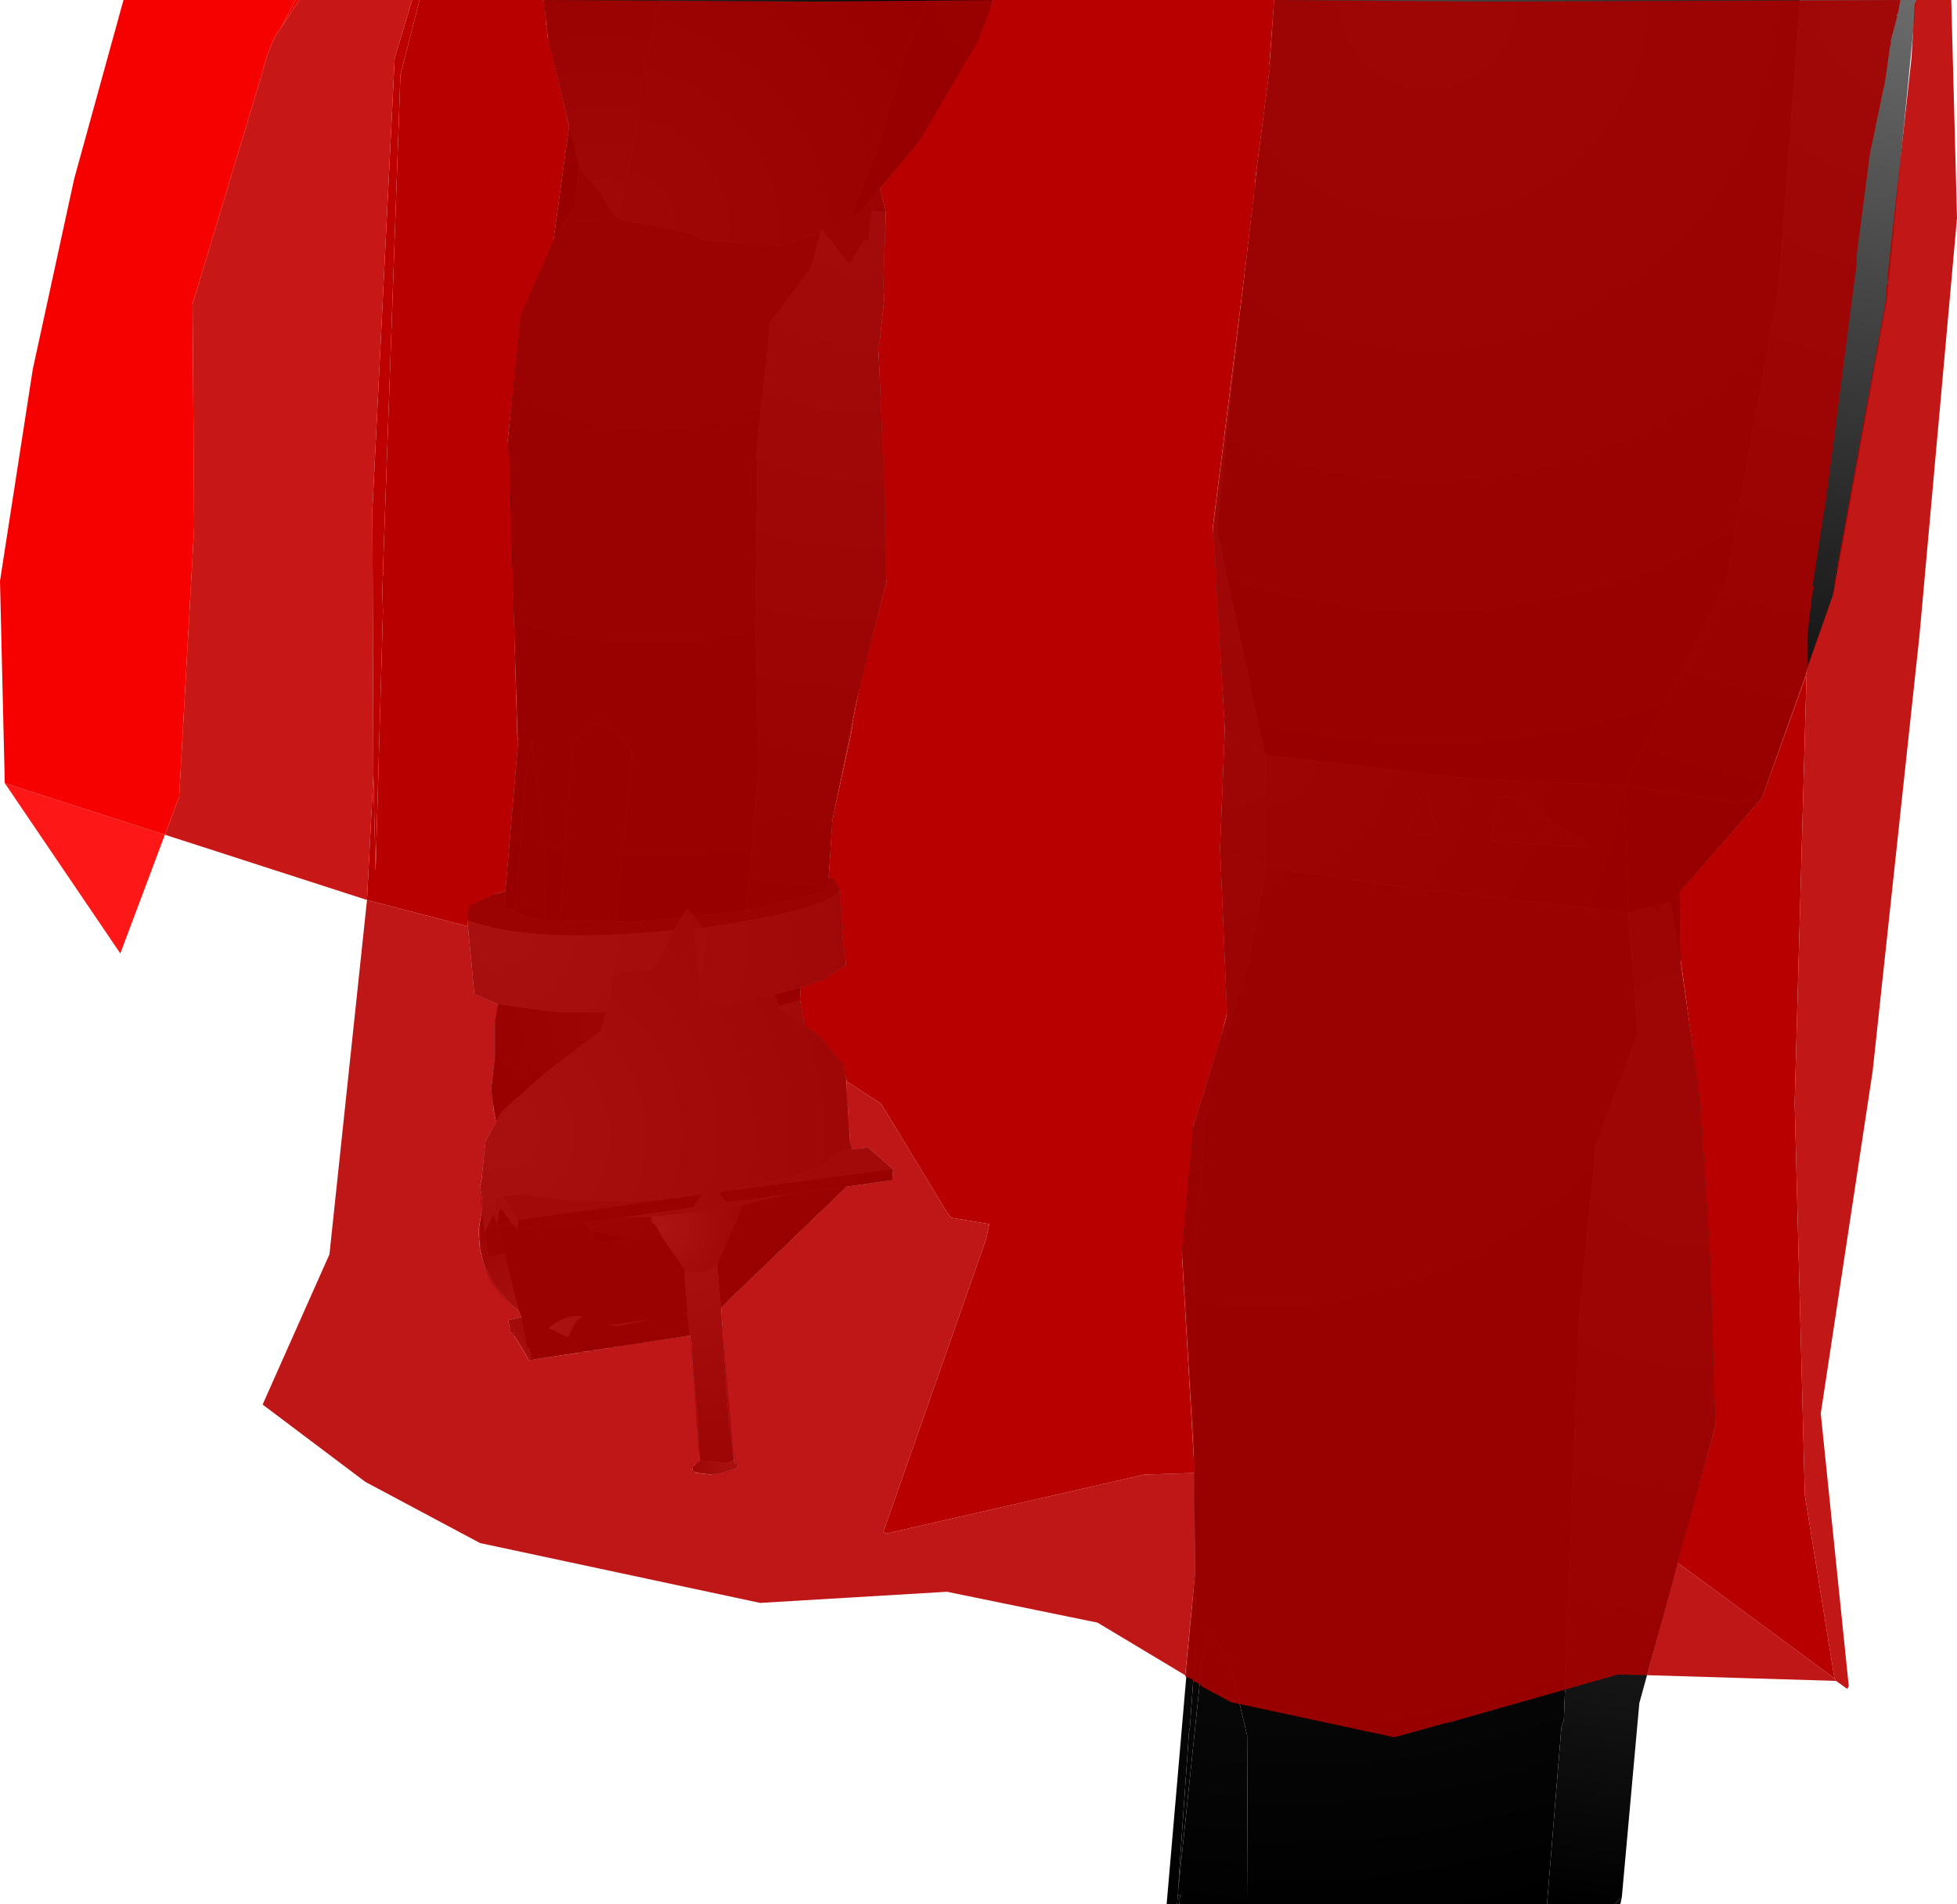 <?xml version="1.0" encoding="UTF-8" standalone="no"?>
<svg xmlns:xlink="http://www.w3.org/1999/xlink" height="299.1px" width="307.4px" xmlns="http://www.w3.org/2000/svg">
  <g transform="matrix(1.0, 0.0, 0.0, 1.0, 384.9, 300.0)">
    <path d="M-281.25 -300.0 L-239.15 -300.0 -243.0 -290.9 -247.25 -275.65 -247.65 -275.4 -251.25 -265.75 -251.75 -265.15 -255.9 -264.0 -256.0 -263.9 -259.0 -262.65 -262.15 -261.4 -274.4 -262.25 -276.75 -263.5 -287.65 -265.5 -288.0 -265.9 -285.75 -275.4 -283.4 -291.0 -281.25 -300.0" fill="url(#gradient0)" fill-rule="evenodd" stroke="none"/>
    <path d="M-239.15 -300.0 L-228.9 -300.0 -230.9 -294.15 -240.15 -278.25 -246.65 -270.4 -248.0 -268.75 -249.75 -266.75 -251.25 -265.75 -247.65 -275.4 -247.25 -275.65 -243.0 -290.9 -239.15 -300.0" fill="url(#gradient1)" fill-rule="evenodd" stroke="none"/>
    <path d="M-246.65 -270.4 L-245.75 -266.65 -248.0 -266.9 -248.0 -268.75 -246.65 -270.4" fill="url(#gradient2)" fill-rule="evenodd" stroke="none"/>
    <path d="M-259.15 -144.9 L-259.25 -142.9 -262.65 -142.0 -263.15 -143.75 -259.15 -144.9 M-251.25 -265.75 L-249.75 -266.75 -248.0 -268.75 -248.0 -266.9 -248.4 -262.5 -248.75 -262.0 -249.0 -262.5 -249.25 -262.15 -251.4 -258.4 -255.9 -264.0 -251.75 -265.15 -251.25 -265.75 M-288.4 -266.15 Q-290.25 -265.15 -294.65 -265.25 L-294.65 -267.65 -293.9 -273.75 -290.5 -269.65 -288.4 -266.15 M-256.0 -263.9 L-256.9 -263.0 -259.0 -262.65 -256.0 -263.9 M-276.15 -156.4 L-274.75 -156.75 -274.75 -156.15 -275.9 -156.15 -276.15 -156.4 M-297.0 -155.4 L-295.0 -182.4 Q-295.25 -183.5 -290.65 -187.25 L-290.25 -187.25 -285.5 -182.0 -288.25 -155.25 -297.0 -155.4 M-304.0 -157.0 L-302.4 -176.9 -301.4 -183.65 -299.0 -164.25 -299.25 -155.5 -302.0 -156.0 -303.4 -156.4 -304.0 -157.0" fill="url(#gradient3)" fill-rule="evenodd" stroke="none"/>
    <path d="M-295.5 -280.15 L-298.75 -293.65 -299.5 -300.0 -281.25 -300.0 -283.4 -291.0 -285.75 -275.4 -288.0 -265.9 -288.4 -266.15 -290.5 -269.65 -293.9 -273.75 -295.25 -279.5 -295.5 -280.15" fill="url(#gradient4)" fill-rule="evenodd" stroke="none"/>
    <path d="M-297.9 -262.5 L-295.5 -280.15 -295.25 -279.5 -293.9 -273.75 -294.65 -267.65 -297.9 -262.5" fill="url(#gradient5)" fill-rule="evenodd" stroke="none"/>
    <path d="M-305.5 -160.0 L-303.5 -183.5 -305.15 -230.4 -303.25 -250.15 -297.9 -262.5 -294.65 -267.65 -294.65 -265.25 Q-290.25 -265.15 -288.4 -266.15 L-288.0 -265.9 -287.65 -265.5 -276.75 -263.5 -274.4 -262.25 -262.15 -261.4 -259.0 -262.65 -256.9 -263.0 -256.0 -263.9 -255.9 -264.0 -257.4 -258.25 -258.0 -257.25 -263.9 -249.4 -266.15 -228.25 -265.9 -227.65 -266.25 -204.0 -265.75 -179.65 -267.65 -157.0 -274.75 -156.15 -274.75 -156.75 -276.15 -156.4 -277.0 -157.25 -277.9 -155.9 -285.5 -155.15 -288.25 -155.25 -285.5 -182.0 -290.25 -187.25 -290.65 -187.25 Q-295.25 -183.5 -295.0 -182.4 L-297.0 -155.4 -299.25 -155.5 -299.0 -164.25 -301.4 -183.65 -302.4 -176.9 -304.0 -157.0 -305.65 -157.4 -305.5 -160.0" fill="url(#gradient6)" fill-rule="evenodd" stroke="none"/>
    <path d="M-102.15 -300.0 L-105.5 -255.0 -113.9 -208.0 -129.75 -176.65 -153.4 -177.65 -186.0 -181.4 -186.25 -181.65 -193.75 -216.75 -191.05 -242.45 -188.75 -262.4 -188.75 -262.5 -188.4 -265.4 -188.4 -265.75 -188.25 -266.4 -188.25 -266.9 -188.15 -267.4 -188.15 -267.9 -188.0 -268.4 -188.0 -269.0 -187.9 -269.5 -187.9 -270.15 -187.75 -270.5 -187.75 -271.25 -187.65 -271.5 -187.65 -272.25 -187.5 -272.5 -187.5 -273.4 -185.4 -289.65 -184.75 -300.0 -102.15 -300.0" fill="url(#gradient7)" fill-rule="evenodd" stroke="none"/>
    <path d="M-129.75 -176.65 L-113.9 -208.0 -105.5 -255.0 -102.15 -300.0 -83.9 -300.0 -88.5 -253.0 -96.9 -206.65 -108.15 -174.65 -112.25 -173.9 -129.75 -176.65" fill="url(#gradient8)" fill-rule="evenodd" stroke="none"/>
    <path d="M-129.75 -176.65 L-112.25 -173.9 -108.15 -174.65 -121.0 -160.0 -122.5 -158.4 -124.0 -157.9 -124.65 -157.9 -125.25 -157.65 -129.15 -156.65 -129.75 -176.65" fill="url(#gradient9)" fill-rule="evenodd" stroke="none"/>
    <path d="M-191.05 -242.45 L-193.75 -216.75 -186.25 -181.65 -192.5 -185.5 -194.4 -216.25 -191.05 -242.45" fill="url(#gradient10)" fill-rule="evenodd" stroke="none"/>
    <path d="M-186.25 -181.65 L-186.0 -181.4 -186.15 -164.15 -193.25 -166.75 -192.5 -185.5 -186.25 -181.65" fill="url(#gradient11)" fill-rule="evenodd" stroke="none"/>
    <path d="M-193.25 -166.75 L-186.15 -164.15 -185.9 -163.9 -189.15 -147.4 -195.15 -128.0 -197.4 -101.65 -197.4 -74.5 -199.25 -104.4 -197.9 -121.65 -192.15 -140.4 -193.25 -166.75" fill="url(#gradient12)" fill-rule="evenodd" stroke="none"/>
    <path d="M-185.9 -163.9 L-166.25 -160.9 -129.15 -156.65 -127.65 -137.65 -134.25 -120.15 -136.9 -92.4 -139.25 -29.9 -139.65 -28.65 -141.9 -0.9 -188.9 -0.9 -189.0 -27.4 -191.9 -39.65 -195.15 -43.75 -196.15 -38.5 -199.9 -2.5 -199.65 -5.9 -199.65 -6.25 -198.15 -27.75 -198.15 -27.9 -198.0 -28.65 -197.0 -42.65 -197.15 -53.0 -197.4 -74.5 -197.4 -101.65 -195.15 -128.0 -189.15 -147.4 -185.9 -163.9" fill="url(#gradient13)" fill-rule="evenodd" stroke="none"/>
    <path d="M-186.0 -181.4 L-153.4 -177.65 -129.75 -176.65 -129.15 -156.65 -166.25 -160.9 -185.9 -163.9 -186.15 -164.15 -186.0 -181.4 M-163.9 -169.25 L-159.0 -168.75 -160.75 -175.5 -161.25 -175.65 -163.9 -169.25 M-147.4 -174.75 L-149.4 -174.75 -150.75 -167.9 -135.15 -166.9 -135.4 -167.5 -147.4 -174.75" fill="url(#gradient14)" fill-rule="evenodd" stroke="none"/>
    <path d="M-245.75 -266.65 L-246.0 -252.9 -246.9 -244.5 -245.9 -226.9 -245.65 -208.65 -250.5 -189.4 -254.15 -171.25 -254.75 -162.25 -254.9 -160.4 -255.4 -160.0 -267.65 -157.0 -265.75 -179.65 -266.25 -204.0 -265.9 -227.65 -266.15 -228.25 -263.9 -249.4 -258.0 -257.25 -257.4 -258.25 -255.9 -264.0 -251.4 -258.4 -249.25 -262.15 -249.0 -262.5 -248.75 -262.0 -248.4 -262.5 -248.0 -266.9 -245.75 -266.65" fill="url(#gradient15)" fill-rule="evenodd" stroke="none"/>
    <path d="M-141.9 -0.9 L-139.65 -28.65 -139.25 -29.9 -136.9 -92.4 -134.25 -120.15 -127.65 -137.65 -129.15 -156.65 -125.25 -157.65 -124.25 -156.15 -124.0 -157.9 -122.5 -158.4 -120.9 -148.25 -117.5 -125.9 -116.15 -103.15 -115.4 -76.15 -127.4 -32.5 -130.15 -2.0 -131.25 -0.9 -141.9 -0.9" fill="url(#gradient16)" fill-rule="evenodd" stroke="none"/>
    <path d="M-197.15 -53.0 L-197.0 -42.65 -198.0 -28.65 -198.15 -27.9 -198.15 -27.75 -199.65 -6.25 -199.65 -5.9 -199.9 -2.5 -196.15 -38.5 -195.15 -43.75 -191.9 -39.65 -189.0 -27.4 -188.9 -0.9 -199.65 -0.9 -199.75 -1.65 -199.4 -2.15 -199.9 -2.5 -200.0 -0.9 -201.65 -0.9 -197.15 -53.0 M-124.0 -157.9 L-124.25 -156.15 -125.25 -157.65 -124.65 -157.9 -124.0 -157.9" fill="url(#gradient17)" fill-rule="evenodd" stroke="none"/>
    <path d="M-122.5 -158.4 L-121.0 -160.0 -120.9 -148.25 -122.5 -158.4" fill="url(#gradient18)" fill-rule="evenodd" stroke="none"/>
    <path d="M-163.9 -169.25 L-161.25 -175.65 -160.75 -175.5 -159.0 -168.75 -163.9 -169.25 M-147.4 -174.75 L-135.4 -167.5 -135.15 -166.9 -150.75 -167.9 -149.4 -174.75 -147.4 -174.75" fill="url(#gradient19)" fill-rule="evenodd" stroke="none"/>
    <path d="M-254.75 -162.25 L-254.0 -162.15 -252.9 -160.15 Q-254.9 -157.15 -274.5 -154.25 L-275.9 -156.15 -274.75 -156.15 -267.65 -157.0 -255.4 -160.0 -254.9 -160.4 -254.75 -162.25 M-311.5 -155.5 L-311.4 -157.65 -307.75 -159.4 -305.5 -160.0 -305.65 -157.4 -304.0 -157.0 -303.4 -156.4 -302.0 -156.0 -299.25 -155.5 -297.0 -155.4 -288.25 -155.25 -285.5 -155.15 -277.9 -155.9 -279.0 -153.9 Q-301.5 -151.65 -311.5 -155.5" fill="url(#gradient20)" fill-rule="evenodd" stroke="none"/>
    <path d="M-252.9 -160.15 L-252.0 -148.4 Q-255.5 -145.4 -259.15 -144.9 L-263.15 -143.75 -274.65 -141.9 -275.65 -151.9 -275.65 -154.15 -274.5 -154.25 Q-254.9 -157.15 -252.9 -160.15 M-306.65 -142.25 L-310.4 -143.75 -311.5 -155.5 Q-301.5 -151.65 -279.0 -153.9 L-282.25 -147.75 -288.4 -147.25 -289.75 -141.0 -297.4 -141.0 -306.5 -142.25 -306.65 -142.25" fill="url(#gradient21)" fill-rule="evenodd" stroke="none"/>
    <path d="M-258.65 -139.25 L-255.9 -137.25 -252.15 -132.65 -251.4 -120.65 -251.0 -119.5 Q-252.4 -120.0 -255.4 -117.15 L-261.5 -114.9 -270.15 -113.0 -270.25 -113.0 -272.0 -112.75 -270.9 -111.15 -261.25 -112.4 -267.75 -110.9 -268.25 -110.75 -273.4 -109.75 -282.65 -108.9 -287.25 -108.75 -276.0 -110.4 -274.65 -112.4 -275.75 -112.25 -276.15 -112.15 -276.65 -112.15 -277.5 -112.0 -277.65 -112.0 -284.65 -111.4 -296.15 -111.5 -302.9 -112.5 -305.75 -112.15 -306.0 -112.0 -307.15 -111.9 -307.15 -109.9 -307.4 -109.25 -308.75 -106.4 -309.25 -109.65 -309.5 -113.75 -309.25 -114.75 -308.75 -120.5 -307.0 -124.0 -306.0 -125.5 -299.4 -131.4 -290.5 -138.15 -289.75 -141.0 -288.4 -147.25 -282.25 -147.75 -279.0 -153.9 -277.9 -155.9 -277.0 -157.25 -276.15 -156.4 -275.9 -156.15 -274.5 -154.25 -275.65 -154.15 -275.65 -151.9 -274.65 -141.9 -263.15 -143.75 -262.65 -142.0 -262.65 -141.65 -258.65 -139.25" fill="url(#gradient22)" fill-rule="evenodd" stroke="none"/>
    <path d="M-259.25 -142.9 L-258.5 -140.0 -258.65 -139.25 -262.65 -141.65 -262.65 -142.0 -259.25 -142.9 M-307.15 -134.15 L-307.15 -139.65 -306.65 -142.25 -306.5 -142.25 -297.4 -141.0 -289.75 -141.0 -290.5 -138.15 -299.4 -131.4 -301.0 -131.75 -302.75 -130.15 -303.5 -131.65 Q-306.4 -133.65 -306.9 -133.25 L-307.15 -134.15" fill="url(#gradient23)" fill-rule="evenodd" stroke="none"/>
    <path d="M-307.0 -124.0 L-307.75 -128.75 -307.15 -134.15 -306.9 -133.25 Q-306.4 -133.65 -303.5 -131.65 L-302.75 -130.15 -301.0 -131.75 -299.4 -131.4 -306.0 -125.5 -307.0 -124.0 M-287.25 -108.75 L-282.65 -108.9 -282.5 -108.0 -282.0 -107.75 -280.75 -105.5 -285.5 -105.4 -291.9 -106.65 -293.0 -108.0 -287.25 -108.75 M-268.25 -110.75 L-267.75 -110.9 -268.4 -110.25 -268.25 -110.75" fill="url(#gradient24)" fill-rule="evenodd" stroke="none"/>
    <path d="M-251.0 -119.5 L-250.4 -119.5 -250.0 -119.65 -248.5 -119.75 -244.65 -116.4 -270.15 -113.0 -261.5 -114.9 -255.4 -117.15 Q-252.4 -120.0 -251.0 -119.5 M-306.0 -112.0 L-305.75 -112.15 -302.9 -112.5 -296.15 -111.5 -284.65 -111.4 -277.65 -112.0 -303.5 -108.4 -306.0 -112.0" fill="url(#gradient25)" fill-rule="evenodd" stroke="none"/>
    <path d="M-244.65 -116.4 L-244.75 -114.65 -251.9 -113.65 -261.25 -112.4 -270.9 -111.15 -272.0 -112.75 -270.25 -113.0 -270.15 -113.0 -244.65 -116.4 M-303.5 -108.4 L-277.65 -112.0 -277.5 -112.0 -276.65 -112.15 -276.15 -112.15 -275.75 -112.25 -274.65 -112.4 -276.0 -110.4 -287.25 -108.75 -293.0 -108.0 -303.65 -106.9 -303.65 -107.0 -303.5 -108.4" fill="url(#gradient26)" fill-rule="evenodd" stroke="none"/>
    <path d="M-303.4 -94.15 Q-310.75 -99.0 -309.25 -109.65 L-308.75 -106.4 -308.25 -103.25 -308.0 -102.65 -305.65 -103.15 -303.4 -94.15 M-298.75 -91.4 Q-295.75 -93.75 -293.4 -93.25 L-294.4 -92.5 -295.65 -90.0 -298.75 -91.4" fill="url(#gradient27)" fill-rule="evenodd" stroke="none"/>
    <path d="M-251.9 -113.65 L-271.65 -94.65 -272.25 -101.4 -268.4 -110.25 -267.75 -110.9 -261.25 -112.4 -251.9 -113.65 M-276.5 -90.25 L-292.05 -87.9 -301.4 -86.65 -301.75 -88.15 -302.15 -88.4 -303.0 -93.15 -303.4 -94.15 -305.65 -103.15 -306.75 -107.5 -304.4 -107.75 -304.25 -107.75 -303.65 -107.0 -303.65 -106.9 -293.0 -108.0 -291.9 -106.65 -291.25 -104.75 -285.5 -105.4 -280.75 -105.5 -277.25 -100.5 -277.4 -100.15 -276.9 -93.9 -277.65 -93.65 -277.0 -93.65 -276.5 -90.25 M-298.75 -91.4 L-295.65 -90.0 -294.4 -92.5 -293.4 -93.25 Q-295.75 -93.75 -298.75 -91.4 M-288.0 -91.75 L-282.5 -92.75 -289.15 -91.9 -288.0 -91.75" fill="url(#gradient28)" fill-rule="evenodd" stroke="none"/>
    <path d="M-307.4 -109.25 L-306.9 -108.0 -306.75 -107.5 -305.65 -103.15 -308.0 -102.65 -308.25 -103.25 -308.75 -106.4 -307.4 -109.25" fill="url(#gradient29)" fill-rule="evenodd" stroke="none"/>
    <path d="M-306.65 -108.75 L-305.25 -108.9 -305.15 -108.9 -304.4 -107.75 -306.75 -107.5 -306.9 -108.0 -306.65 -108.75" fill="url(#gradient30)" fill-rule="evenodd" stroke="none"/>
    <path d="M-306.0 -112.0 L-303.5 -108.4 -303.65 -107.0 -304.25 -107.75 -304.4 -107.75 -305.15 -108.9 -305.25 -108.9 -306.0 -110.0 -306.5 -110.0 -306.65 -108.75 -306.9 -108.0 -307.4 -109.25 -307.15 -109.9 -307.15 -111.9 -306.0 -112.0" fill="url(#gradient31)" fill-rule="evenodd" stroke="none"/>
    <path d="M-306.65 -108.75 L-306.5 -110.0 -306.0 -110.0 -305.25 -108.9 -306.65 -108.75" fill="url(#gradient32)" fill-rule="evenodd" stroke="none"/>
    <path d="M-271.65 -94.65 L-269.65 -70.75 -270.9 -70.25 -275.0 -70.65 -276.5 -90.25 -277.0 -93.65 -276.9 -93.9 -277.4 -100.15 -274.25 -100.25 -272.25 -101.4 -271.65 -94.65" fill="url(#gradient33)" fill-rule="evenodd" stroke="none"/>
    <path d="M-282.65 -108.9 L-273.4 -109.75 -268.25 -110.75 -268.4 -110.25 -272.25 -101.4 -274.25 -100.25 -277.4 -100.15 -277.25 -100.5 -280.75 -105.5 -282.0 -107.75 -282.5 -108.0 -282.65 -108.9" fill="url(#gradient34)" fill-rule="evenodd" stroke="none"/>
    <path d="M-285.5 -105.4 L-291.25 -104.75 -291.9 -106.65 -285.5 -105.4" fill="url(#gradient35)" fill-rule="evenodd" stroke="none"/>
    <path d="M-277.0 -93.65 L-277.65 -93.65 -276.9 -93.9 -277.0 -93.65 M-288.0 -91.75 L-289.15 -91.9 -282.5 -92.75 -288.0 -91.75" fill="url(#gradient36)" fill-rule="evenodd" stroke="none"/>
    <path d="M-305.0 -92.65 L-303.0 -93.15 -302.15 -88.4 -305.0 -92.65" fill="url(#gradient37)" fill-rule="evenodd" stroke="none"/>
    <path d="M-301.65 -86.4 Q-304.0 -90.65 -304.75 -90.65 L-305.0 -92.65 -302.15 -88.4 -301.75 -88.15 -301.4 -86.65 -301.65 -86.4" fill="url(#gradient38)" fill-rule="evenodd" stroke="none"/>
    <path d="M-292.05 -87.9 L-301.65 -86.4 -301.4 -86.65 -292.05 -87.9" fill="url(#gradient39)" fill-rule="evenodd" stroke="none"/>
    <path d="M-269.65 -70.75 L-268.75 -70.25 -269.15 -69.4 -270.5 -68.75 -273.0 -68.4 -276.0 -68.9 -276.15 -69.5 -275.0 -70.65 -270.9 -70.25 -269.65 -70.75" fill="url(#gradient40)" fill-rule="evenodd" stroke="none"/>
    <path d="M-199.9 -2.5 L-199.4 -2.15 -199.75 -1.65 -199.65 -0.9 -200.0 -0.9 -199.9 -2.5" fill="url(#gradient41)" fill-rule="evenodd" stroke="none"/>
    <path d="M-130.15 -2.0 L-130.4 -0.9 -131.25 -0.9 -130.15 -2.0" fill="url(#gradient42)" fill-rule="evenodd" stroke="none"/>
    <path d="M-338.5 -300.0 L-337.9 -300.0 -340.75 -295.65 -338.5 -300.0" fill="#f00000" fill-rule="evenodd" stroke="none"/>
    <path d="M-327.25 -158.65 L-359.0 -168.9 -356.75 -174.9 -354.4 -217.25 -354.65 -252.25 -343.75 -288.4 Q-342.5 -293.5 -340.75 -295.65 L-337.9 -300.0 -320.15 -300.0 -322.9 -290.9 -326.4 -220.0 -326.25 -178.25 -327.25 -158.65" fill="#c20000" fill-opacity="0.91" fill-rule="evenodd" stroke="none"/>
    <path d="M-384.15 -177.0 L-384.9 -208.75 -379.75 -242.0 -373.25 -271.9 -365.5 -300.0 -338.5 -300.0 -340.75 -295.65 Q-342.5 -293.5 -343.75 -288.4 L-354.65 -252.25 -354.4 -217.25 -356.75 -174.9 -359.0 -168.9 -384.15 -177.0" fill="#f60000" fill-rule="evenodd" stroke="none"/>
    <path d="M-359.0 -168.9 L-366.0 -150.25 -384.15 -177.0 -359.0 -168.9" fill="#fc0000" fill-opacity="0.91" fill-rule="evenodd" stroke="none"/>
    <path d="M-320.15 -300.0 L-319.0 -300.0 -322.0 -288.25 -324.75 -210.25 -324.65 -209.65 -324.9 -209.5 -324.75 -203.9 -325.9 -163.15 -326.25 -178.25 -326.4 -220.0 -322.9 -290.9 -320.15 -300.0" fill="#bd0000" fill-rule="evenodd" stroke="none"/>
    <path d="M-319.0 -300.0 L-299.5 -300.0 -299.25 -298.5 -299.15 -296.15 -299.0 -295.9 -298.9 -294.25 -298.65 -293.65 -298.65 -293.5 -295.5 -280.15 -298.0 -261.9 -303.15 -250.25 -303.15 -249.25 -305.15 -230.75 -304.9 -229.4 -303.65 -184.65 -303.5 -183.5 -305.5 -160.0 -306.9 -159.65 -311.15 -157.65 -311.5 -155.5 -311.4 -154.5 -327.25 -158.65 -326.25 -178.25 -325.9 -163.15 -324.75 -203.9 -324.9 -209.5 -324.65 -209.65 -324.75 -210.25 -322.0 -288.25 -319.0 -300.0 M-228.9 -300.0 L-184.75 -300.0 -185.5 -290.0 -185.4 -289.65 -187.65 -272.4 -187.65 -272.25 -187.75 -271.4 -187.75 -270.25 -187.9 -270.25 -187.9 -269.5 -188.0 -269.15 -188.0 -268.4 -188.15 -268.0 -188.15 -267.4 -188.25 -266.9 -188.25 -266.4 -188.4 -265.9 -188.4 -265.4 -188.5 -264.75 -188.5 -264.4 -188.65 -263.65 -188.65 -263.4 -188.75 -262.5 -188.75 -262.4 -188.9 -261.5 -188.9 -261.4 -189.0 -260.4 -189.0 -260.25 -194.4 -217.15 -194.4 -216.4 -194.25 -215.9 -192.5 -185.5 -193.25 -166.75 -192.15 -141.0 -192.9 -137.9 -193.0 -137.65 -193.0 -137.5 -197.25 -123.75 -197.4 -123.4 -199.25 -103.0 -197.25 -68.65 -205.15 -68.4 -245.65 -59.15 -246.15 -59.4 -230.0 -105.4 -229.5 -107.75 -235.5 -108.75 -236.25 -109.75 -246.5 -126.65 -251.9 -130.15 -252.25 -131.75 -252.15 -132.4 -256.4 -137.5 -256.5 -137.5 -258.5 -138.9 -258.65 -139.25 -258.65 -139.75 -259.25 -142.9 -259.15 -144.9 -255.25 -146.25 -255.25 -146.4 -255.0 -146.5 -252.0 -148.4 -252.65 -153.75 -252.5 -154.0 -253.0 -159.75 -253.0 -160.15 -254.0 -162.0 -254.75 -162.0 -254.15 -171.4 -254.0 -171.75 -254.0 -172.0 -251.15 -185.0 -251.25 -185.4 -251.0 -185.65 -251.15 -186.0 -250.9 -186.25 -251.0 -186.5 -249.75 -192.75 -245.65 -208.65 -245.75 -209.4 -246.0 -227.15 -246.25 -227.5 -246.15 -227.9 -246.9 -244.65 -247.0 -245.5 -246.75 -246.15 -246.0 -253.15 -246.15 -255.25 -245.75 -266.65 -246.65 -270.4 -240.4 -278.15 -231.25 -293.75 -231.15 -294.15 -228.9 -300.0 M-101.25 -193.75 L-101.15 -193.5 -103.0 -126.75 -101.4 -65.15 -96.75 -36.4 -121.5 -54.65 -121.4 -54.9 -115.4 -76.15 -115.5 -76.9 -116.25 -101.75 -117.75 -126.0 -117.75 -126.25 -121.0 -149.9 -121.15 -159.9 -108.15 -174.65 -101.25 -193.75" fill="#b80000" fill-rule="evenodd" stroke="none"/>
    <path d="M-126.15 -36.9 L-130.75 -37.0 -157.15 -29.5 -157.65 -29.4 -157.75 -29.4 -165.9 -27.15 -191.5 -32.65 -195.9 -35.0 -196.25 -35.25 -196.4 -35.5 -197.5 -36.0 -197.5 -36.15 -197.65 -36.25 -198.65 -36.65 -198.75 -36.9 -197.15 -53.0 -197.25 -68.65 -199.25 -103.0 -197.4 -123.4 -197.25 -123.75 -193.0 -137.5 -193.0 -137.65 -192.9 -137.9 -192.15 -141.0 -193.25 -166.75 -192.5 -185.5 -194.25 -215.9 -194.4 -216.4 -194.4 -217.15 -189.0 -260.25 -189.0 -260.4 -188.9 -261.4 -188.9 -261.5 -188.75 -262.4 -188.75 -262.5 -188.65 -263.4 -188.65 -263.65 -188.5 -264.4 -188.5 -264.75 -188.4 -265.4 -188.4 -265.9 -188.25 -266.4 -188.25 -266.9 -188.15 -267.4 -188.15 -268.0 -188.0 -268.4 -188.0 -269.15 -187.9 -269.5 -187.9 -270.25 -187.75 -270.25 -187.75 -271.4 -187.65 -272.25 -187.65 -272.4 -185.4 -289.65 -185.5 -290.0 -184.75 -300.0 -151.25 -299.75 -86.4 -300.0 -86.75 -298.0 -87.0 -297.65 -86.9 -297.4 -87.9 -293.65 -87.9 -292.9 -88.0 -292.9 -88.75 -287.5 -91.15 -276.0 -93.25 -260.0 -93.25 -258.65 -98.25 -220.15 -98.4 -219.65 -100.15 -208.15 -100.0 -207.65 -100.25 -206.65 -101.0 -200.15 -101.0 -195.25 -101.25 -193.75 -108.15 -174.65 -121.15 -159.9 -121.0 -149.9 -117.75 -126.25 -117.75 -126.0 -116.25 -101.75 -115.5 -76.9 -115.4 -76.15 -121.4 -54.9 -121.5 -54.65 -126.15 -36.9 M-299.5 -300.0 L-256.9 -299.75 -228.9 -300.0 -231.15 -294.15 -231.25 -293.75 -240.4 -278.15 -246.65 -270.4 -245.75 -266.65 -246.15 -255.25 -246.0 -253.15 -246.75 -246.15 -247.0 -245.5 -246.9 -244.65 -246.15 -227.9 -246.25 -227.5 -246.0 -227.15 -245.75 -209.4 -245.65 -208.65 -249.75 -192.75 -251.0 -186.5 -250.9 -186.25 -251.15 -186.0 -251.0 -185.65 -251.25 -185.4 -251.15 -185.0 -254.0 -172.0 -254.0 -171.75 -254.15 -171.4 -254.75 -162.0 -254.0 -162.0 -253.0 -160.15 -253.0 -159.75 -252.5 -154.0 -252.65 -153.75 -252.0 -148.4 -255.0 -146.5 -255.25 -146.4 -255.25 -146.25 -259.15 -144.9 -259.25 -142.9 -258.65 -139.75 -258.65 -139.25 -258.5 -138.9 -256.5 -137.5 -256.4 -137.5 -252.15 -132.4 -252.25 -131.75 -251.9 -130.15 -252.0 -127.9 -251.65 -125.25 -251.75 -124.75 -251.65 -124.75 -251.75 -124.0 -251.4 -121.5 -251.4 -120.5 -251.0 -119.5 -250.0 -119.5 -249.5 -119.65 -249.25 -119.65 -249.0 -119.75 -248.5 -119.75 -244.65 -116.4 -244.75 -114.65 -251.9 -113.65 -271.65 -94.65 -270.4 -76.25 -269.65 -70.65 -269.4 -70.25 -268.9 -70.0 -269.25 -69.4 -271.5 -68.65 -272.9 -68.5 -273.15 -68.5 -273.15 -68.4 -275.5 -68.65 -276.15 -69.15 -276.15 -69.25 -275.75 -69.9 -275.25 -70.15 -275.0 -70.65 -275.25 -77.0 -276.15 -86.15 -276.25 -89.0 -276.5 -90.25 -284.0 -89.15 -284.4 -89.15 -284.75 -89.0 -285.15 -89.0 -285.5 -88.9 -286.0 -88.9 -286.4 -88.75 -286.75 -88.75 -287.15 -88.65 -287.4 -88.65 -288.65 -88.4 -289.0 -88.4 -289.4 -88.25 -289.75 -88.25 -290.5 -88.15 -291.0 -88.0 -291.4 -88.0 -291.75 -87.9 -292.15 -87.9 -292.5 -87.75 -293.75 -87.65 -294.15 -87.5 -301.65 -86.4 -302.0 -86.4 -302.15 -86.9 -304.4 -90.65 -304.75 -90.65 -304.75 -91.5 -304.9 -91.75 -305.0 -92.25 -305.0 -92.65 -303.0 -93.15 -303.4 -94.15 -304.75 -95.25 -307.0 -97.9 -308.5 -100.65 -308.65 -100.75 -309.5 -103.65 -309.75 -106.65 -309.15 -110.4 -309.15 -111.5 -309.5 -113.75 -309.25 -114.75 -308.65 -120.75 -307.0 -123.75 -307.0 -123.9 -307.4 -125.75 -307.4 -127.0 -307.75 -128.75 -307.15 -134.15 -307.15 -139.15 -306.9 -140.15 -306.9 -140.25 -306.75 -140.75 -306.75 -140.9 -306.65 -142.25 -310.4 -143.9 -310.65 -146.65 -310.65 -146.75 -311.4 -154.5 -311.5 -155.5 -311.15 -157.65 -306.9 -159.65 -305.5 -160.0 -303.5 -183.5 -303.65 -184.65 -304.9 -229.4 -305.15 -230.75 -303.15 -249.25 -303.15 -250.25 -298.0 -261.9 -295.5 -280.15 -298.65 -293.5 -298.65 -293.65 -298.9 -294.25 -299.0 -295.9 -299.15 -296.15 -299.25 -298.5 -299.5 -300.0" fill="#a70000" fill-opacity="0.91" fill-rule="evenodd" stroke="none"/>
    <path d="M-96.5 -36.0 L-126.15 -36.9 -121.5 -54.65 -96.75 -36.4 -96.5 -36.0 M-198.75 -36.9 L-212.5 -45.15 -236.15 -50.0 -265.5 -48.25 -309.5 -57.65 -327.5 -67.25 -343.65 -79.4 -333.15 -103.0 -327.25 -158.65 -311.4 -154.5 -310.65 -146.75 -310.65 -146.65 -310.4 -143.9 -306.65 -142.25 -306.75 -140.9 -306.75 -140.75 -306.9 -140.25 -306.9 -140.15 -307.15 -139.15 -307.15 -134.15 -307.75 -128.75 -307.4 -127.0 -307.4 -125.75 -307.0 -123.9 -307.0 -123.75 -308.65 -120.75 -309.25 -114.75 -309.5 -113.75 -309.15 -111.5 -309.15 -110.4 -309.75 -106.65 -309.5 -103.65 -308.65 -100.75 -308.5 -100.65 -307.0 -97.9 -304.75 -95.25 -303.4 -94.15 -303.0 -93.15 -305.0 -92.65 -305.0 -92.25 -304.9 -91.75 -304.75 -91.5 -304.75 -90.65 -304.4 -90.65 -302.15 -86.9 -302.0 -86.4 -301.65 -86.4 -294.15 -87.5 -293.75 -87.65 -292.5 -87.75 -292.15 -87.9 -291.75 -87.9 -291.4 -88.0 -291.0 -88.0 -290.5 -88.15 -289.75 -88.25 -289.4 -88.25 -289.0 -88.4 -288.65 -88.4 -287.4 -88.65 -287.15 -88.65 -286.75 -88.75 -286.4 -88.75 -286.0 -88.9 -285.5 -88.9 -285.15 -89.0 -284.75 -89.0 -284.4 -89.15 -284.0 -89.15 -276.5 -90.25 -276.25 -89.0 -276.15 -86.15 -275.25 -77.0 -275.0 -70.65 -275.25 -70.15 -275.75 -69.9 -276.15 -69.25 -276.15 -69.15 -275.5 -68.65 -273.15 -68.4 -273.15 -68.5 -272.9 -68.5 -271.5 -68.65 -269.25 -69.4 -268.9 -70.0 -269.4 -70.25 -269.65 -70.65 -270.4 -76.25 -271.65 -94.65 -251.9 -113.65 -244.75 -114.65 -244.65 -116.4 -248.5 -119.75 -249.0 -119.75 -249.25 -119.65 -249.5 -119.65 -250.0 -119.5 -251.0 -119.5 -251.4 -120.5 -251.4 -121.5 -251.75 -124.0 -251.65 -124.75 -251.75 -124.75 -251.65 -125.25 -252.0 -127.9 -251.9 -130.15 -246.5 -126.65 -236.25 -109.75 -235.5 -108.75 -229.5 -107.75 -230.0 -105.4 -246.15 -59.4 -245.65 -59.15 -205.15 -68.4 -197.25 -68.65 -197.15 -53.0 -198.75 -36.9" fill="#b80000" fill-opacity="0.91" fill-rule="evenodd" stroke="none"/>
    <path d="M-101.0 -195.25 L-97.0 -206.5 -96.5 -209.9 -96.25 -210.0 -96.4 -210.4 -88.75 -252.4 -88.5 -255.4 -88.25 -255.5 -88.4 -256.0 -88.4 -256.65 -84.65 -290.9 -84.15 -299.25 -83.9 -300.0 -78.4 -300.0 -77.5 -265.75 -83.4 -200.15 -90.75 -131.75 -98.9 -78.0 -94.5 -35.15 -94.75 -34.75 -96.5 -36.0 -96.75 -36.4 -101.4 -65.15 -103.0 -126.75 -101.15 -193.5 -101.25 -193.75 -101.0 -195.25" fill="#bc0000" fill-opacity="0.91" fill-rule="evenodd" stroke="none"/>
  </g>
  <defs>
    <radialGradient cx="0" cy="0" gradientTransform="matrix(0.074, 0.0, 0.0, 0.074, -288.2, -263.95)" gradientUnits="userSpaceOnUse" id="gradient0" r="819.2" spreadMethod="pad">
      <stop offset="0.0" stop-color="#565656"/>
      <stop offset="1.0" stop-color="#000000"/>
    </radialGradient>
    <radialGradient cx="0" cy="0" gradientTransform="matrix(0.052, 0.0, 0.0, 0.052, -229.0, -300.0)" gradientUnits="userSpaceOnUse" id="gradient1" r="819.2" spreadMethod="pad">
      <stop offset="0.0" stop-color="#070707"/>
      <stop offset="1.0" stop-color="#000000"/>
    </radialGradient>
    <radialGradient cx="0" cy="0" gradientTransform="matrix(0.034, 0.0, 0.0, 0.034, -248.75, -280.45)" gradientUnits="userSpaceOnUse" id="gradient2" r="819.2" spreadMethod="pad">
      <stop offset="0.0" stop-color="#4a4a4a"/>
      <stop offset="1.0" stop-color="#000000"/>
    </radialGradient>
    <radialGradient cx="0" cy="0" gradientTransform="matrix(0.198, 0.0, 0.0, 0.198, -248.4, -293.0)" gradientUnits="userSpaceOnUse" id="gradient3" r="819.2" spreadMethod="pad">
      <stop offset="0.0" stop-color="#363636"/>
      <stop offset="1.0" stop-color="#000000"/>
    </radialGradient>
    <radialGradient cx="0" cy="0" gradientTransform="matrix(0.05, 0.0, 0.0, 0.05, -290.45, -260.15)" gradientUnits="userSpaceOnUse" id="gradient4" r="819.2" spreadMethod="pad">
      <stop offset="0.0" stop-color="#6b6b6b"/>
      <stop offset="1.0" stop-color="#191919"/>
    </radialGradient>
    <radialGradient cx="0" cy="0" gradientTransform="matrix(0.046, 0.0, 0.0, 0.046, -292.9, -300.0)" gradientUnits="userSpaceOnUse" id="gradient5" r="819.2" spreadMethod="pad">
      <stop offset="0.0" stop-color="#0d0d0d"/>
      <stop offset="1.0" stop-color="#000000"/>
    </radialGradient>
    <radialGradient cx="0" cy="0" gradientTransform="matrix(0.152, 0.0, 0.0, 0.152, -282.35, -273.4)" gradientUnits="userSpaceOnUse" id="gradient6" r="819.2" spreadMethod="pad">
      <stop offset="0.0" stop-color="#292929"/>
      <stop offset="1.0" stop-color="#000000"/>
    </radialGradient>
    <radialGradient cx="0" cy="0" gradientTransform="matrix(0.155, 0.0, 0.0, 0.155, -160.65, -300.0)" gradientUnits="userSpaceOnUse" id="gradient7" r="819.2" spreadMethod="pad">
      <stop offset="0.0" stop-color="#444444"/>
      <stop offset="1.0" stop-color="#000000"/>
    </radialGradient>
    <radialGradient cx="0" cy="0" gradientTransform="matrix(0.161, 0.0, 0.0, 0.161, -84.0, -300.0)" gradientUnits="userSpaceOnUse" id="gradient8" r="819.2" spreadMethod="pad">
      <stop offset="0.0" stop-color="#6b6b6b"/>
      <stop offset="1.0" stop-color="#000000"/>
    </radialGradient>
    <radialGradient cx="0" cy="0" gradientTransform="matrix(0.026, 0.0, 0.0, 0.026, -122.55, -158.5)" gradientUnits="userSpaceOnUse" id="gradient9" r="819.2" spreadMethod="pad">
      <stop offset="0.0" stop-color="#010101"/>
      <stop offset="1.0" stop-color="#000000"/>
    </radialGradient>
    <radialGradient cx="0" cy="0" gradientTransform="matrix(0.102, 0.0, 0.0, 0.102, -194.35, -217.25)" gradientUnits="userSpaceOnUse" id="gradient10" r="819.2" spreadMethod="pad">
      <stop offset="0.0" stop-color="#515151"/>
      <stop offset="1.0" stop-color="#2c2c2c"/>
    </radialGradient>
    <radialGradient cx="0" cy="0" gradientTransform="matrix(0.028, 0.0, 0.0, 0.028, -192.5, -185.75)" gradientUnits="userSpaceOnUse" id="gradient11" r="819.2" spreadMethod="pad">
      <stop offset="0.0" stop-color="#4d4d4d"/>
      <stop offset="1.0" stop-color="#2f2f2f"/>
    </radialGradient>
    <radialGradient cx="0" cy="0" gradientTransform="matrix(0.117, 0.0, 0.0, 0.117, -193.3, -167.0)" gradientUnits="userSpaceOnUse" id="gradient12" r="819.2" spreadMethod="pad">
      <stop offset="0.0" stop-color="#383838"/>
      <stop offset="1.0" stop-color="#030303"/>
    </radialGradient>
    <radialGradient cx="0" cy="0" gradientTransform="matrix(0.206, 0.0, 0.0, 0.206, -186.0, -164.1)" gradientUnits="userSpaceOnUse" id="gradient13" r="819.2" spreadMethod="pad">
      <stop offset="0.0" stop-color="#1c1c1c"/>
      <stop offset="1.0" stop-color="#000000"/>
    </radialGradient>
    <radialGradient cx="0" cy="0" gradientTransform="matrix(0.076, 0.0, 0.0, 0.076, -186.05, -181.55)" gradientUnits="userSpaceOnUse" id="gradient14" r="819.2" spreadMethod="pad">
      <stop offset="0.0" stop-color="#393939"/>
      <stop offset="1.0" stop-color="#000000"/>
    </radialGradient>
    <radialGradient cx="0" cy="0" gradientTransform="matrix(0.145, 0.0, 0.0, 0.145, -249.4, -267.15)" gradientUnits="userSpaceOnUse" id="gradient15" r="819.2" spreadMethod="pad">
      <stop offset="0.0" stop-color="#808080"/>
      <stop offset="1.0" stop-color="#040404"/>
    </radialGradient>
    <radialGradient cx="0" cy="0" gradientTransform="matrix(0.155, 0.0, 0.0, 0.155, -117.6, -125.8)" gradientUnits="userSpaceOnUse" id="gradient16" r="819.2" spreadMethod="pad">
      <stop offset="0.0" stop-color="#494949"/>
      <stop offset="1.0" stop-color="#000000"/>
    </radialGradient>
    <radialGradient cx="0" cy="0" gradientTransform="matrix(0.198, 0.0, 0.0, 0.198, -177.6, -161.15)" gradientUnits="userSpaceOnUse" id="gradient17" r="819.2" spreadMethod="pad">
      <stop offset="0.0" stop-color="#202020"/>
      <stop offset="1.0" stop-color="#010101"/>
    </radialGradient>
    <radialGradient cx="0" cy="0" gradientTransform="matrix(0.018, 0.0, 0.0, 0.018, -122.55, -158.5)" gradientUnits="userSpaceOnUse" id="gradient18" r="819.2" spreadMethod="pad">
      <stop offset="0.0" stop-color="#010101"/>
      <stop offset="1.0" stop-color="#000000"/>
    </radialGradient>
    <radialGradient cx="0" cy="0" gradientTransform="matrix(0.092, 0.0, 0.0, 0.092, -173.3, -170.55)" gradientUnits="userSpaceOnUse" id="gradient19" r="819.2" spreadMethod="pad">
      <stop offset="0.0" stop-color="#242424"/>
      <stop offset="1.0" stop-color="#000000"/>
    </radialGradient>
    <radialGradient cx="0" cy="0" gradientTransform="matrix(0.071, 0.0, 0.0, 0.071, -311.3, -157.65)" gradientUnits="userSpaceOnUse" id="gradient20" r="819.2" spreadMethod="pad">
      <stop offset="0.0" stop-color="#212121"/>
      <stop offset="1.0" stop-color="#212121"/>
    </radialGradient>
    <radialGradient cx="0" cy="0" gradientTransform="matrix(0.067, 0.0, 0.0, 0.067, -306.9, -154.1)" gradientUnits="userSpaceOnUse" id="gradient21" r="819.2" spreadMethod="pad">
      <stop offset="0.0" stop-color="#b5b5b5"/>
      <stop offset="1.0" stop-color="#5c5c5c"/>
    </radialGradient>
    <radialGradient cx="0" cy="0" gradientTransform="matrix(0.067, 0.0, 0.0, 0.067, -305.55, -121.65)" gradientUnits="userSpaceOnUse" id="gradient22" r="819.2" spreadMethod="pad">
      <stop offset="0.0" stop-color="#b6b6b6"/>
      <stop offset="1.0" stop-color="#4a4a4a"/>
    </radialGradient>
    <radialGradient cx="0" cy="0" gradientTransform="matrix(0.056, 0.0, 0.0, 0.056, -262.2, -144.1)" gradientUnits="userSpaceOnUse" id="gradient23" r="819.2" spreadMethod="pad">
      <stop offset="0.0" stop-color="#7c7c7c"/>
      <stop offset="1.0" stop-color="#111111"/>
    </radialGradient>
    <radialGradient cx="0" cy="0" gradientTransform="matrix(0.045, 0.0, 0.0, 0.045, -291.5, -106.8)" gradientUnits="userSpaceOnUse" id="gradient24" r="819.2" spreadMethod="pad">
      <stop offset="0.0" stop-color="#303030"/>
      <stop offset="1.0" stop-color="#000000"/>
    </radialGradient>
    <radialGradient cx="0" cy="0" gradientTransform="matrix(0.071, 0.0, 0.0, 0.071, -248.6, -119.85)" gradientUnits="userSpaceOnUse" id="gradient25" r="819.2" spreadMethod="pad">
      <stop offset="0.0" stop-color="#717171"/>
      <stop offset="1.0" stop-color="#707070"/>
    </radialGradient>
    <radialGradient cx="0" cy="0" gradientTransform="matrix(0.072, 0.0, 0.0, 0.072, -244.7, -114.8)" gradientUnits="userSpaceOnUse" id="gradient26" r="819.2" spreadMethod="pad">
      <stop offset="0.0" stop-color="#121212"/>
      <stop offset="1.0" stop-color="#121212"/>
    </radialGradient>
    <radialGradient cx="0" cy="0" gradientTransform="matrix(0.026, 0.0, 0.0, 0.026, -299.1, -91.4)" gradientUnits="userSpaceOnUse" id="gradient27" r="819.2" spreadMethod="pad">
      <stop offset="0.0" stop-color="#d9d9d9"/>
      <stop offset="1.0" stop-color="#212121"/>
    </radialGradient>
    <radialGradient cx="0" cy="0" gradientTransform="matrix(0.043, 0.0, 0.0, 0.043, -275.85, -90.6)" gradientUnits="userSpaceOnUse" id="gradient28" r="819.2" spreadMethod="pad">
      <stop offset="0.0" stop-color="#121212"/>
      <stop offset="1.0" stop-color="#121212"/>
    </radialGradient>
    <radialGradient cx="0" cy="0" gradientTransform="matrix(0.018, 0.0, 0.0, 0.018, -294.05, -106.1)" gradientUnits="userSpaceOnUse" id="gradient29" r="819.2" spreadMethod="pad">
      <stop offset="0.0" stop-color="#212121"/>
      <stop offset="1.0" stop-color="#212121"/>
    </radialGradient>
    <radialGradient cx="0" cy="0" gradientTransform="matrix(0.07, 0.0, 0.0, 0.07, -250.25, -115.35)" gradientUnits="userSpaceOnUse" id="gradient30" r="819.2" spreadMethod="pad">
      <stop offset="0.0" stop-color="#121212"/>
      <stop offset="1.0" stop-color="#121212"/>
    </radialGradient>
    <radialGradient cx="0" cy="0" gradientTransform="matrix(0.006, 0.0, 0.0, 0.006, -306.75, -107.6)" gradientUnits="userSpaceOnUse" id="gradient31" r="819.2" spreadMethod="pad">
      <stop offset="0.0" stop-color="#979797"/>
      <stop offset="1.0" stop-color="#949494"/>
    </radialGradient>
    <radialGradient cx="0" cy="0" gradientTransform="matrix(0.07, 0.0, 0.0, 0.07, -249.8, -116.6)" gradientUnits="userSpaceOnUse" id="gradient32" r="819.2" spreadMethod="pad">
      <stop offset="0.0" stop-color="#121212"/>
      <stop offset="1.0" stop-color="#121212"/>
    </radialGradient>
    <radialGradient cx="0" cy="0" gradientTransform="matrix(0.04, 0.0, 0.0, 0.04, -277.05, -101.7)" gradientUnits="userSpaceOnUse" id="gradient33" r="819.2" spreadMethod="pad">
      <stop offset="0.0" stop-color="#b3b3b3"/>
      <stop offset="1.0" stop-color="#383838"/>
    </radialGradient>
    <radialGradient cx="0" cy="0" gradientTransform="matrix(0.018, 0.0, 0.0, 0.018, -281.05, -107.35)" gradientUnits="userSpaceOnUse" id="gradient34" r="819.2" spreadMethod="pad">
      <stop offset="0.0" stop-color="#dedede"/>
      <stop offset="1.0" stop-color="#383838"/>
    </radialGradient>
    <radialGradient cx="0" cy="0" gradientTransform="matrix(0.021, 0.0, 0.0, 0.021, -298.95, -108.2)" gradientUnits="userSpaceOnUse" id="gradient35" r="819.2" spreadMethod="pad">
      <stop offset="0.0" stop-color="#000000"/>
      <stop offset="1.0" stop-color="#000000"/>
    </radialGradient>
    <radialGradient cx="0" cy="0" gradientTransform="matrix(0.03, 0.0, 0.0, 0.03, -299.1, -91.4)" gradientUnits="userSpaceOnUse" id="gradient36" r="819.2" spreadMethod="pad">
      <stop offset="0.0" stop-color="#d9d9d9"/>
      <stop offset="1.0" stop-color="#4b4b4b"/>
    </radialGradient>
    <radialGradient cx="0" cy="0" gradientTransform="matrix(0.03, 0.0, 0.0, 0.03, -280.5, -96.65)" gradientUnits="userSpaceOnUse" id="gradient37" r="819.2" spreadMethod="pad">
      <stop offset="0.0" stop-color="#787878"/>
      <stop offset="1.0" stop-color="#777777"/>
    </radialGradient>
    <radialGradient cx="0" cy="0" gradientTransform="matrix(0.009, 0.0, 0.0, 0.009, -301.15, -86.7)" gradientUnits="userSpaceOnUse" id="gradient38" r="819.2" spreadMethod="pad">
      <stop offset="0.0" stop-color="#959595"/>
      <stop offset="1.0" stop-color="#929292"/>
    </radialGradient>
    <radialGradient cx="0" cy="0" gradientTransform="matrix(0.031, 0.0, 0.0, 0.031, -276.3, -90.4)" gradientUnits="userSpaceOnUse" id="gradient39" r="819.2" spreadMethod="pad">
      <stop offset="0.0" stop-color="#121212"/>
      <stop offset="1.0" stop-color="#121212"/>
    </radialGradient>
    <radialGradient cx="0" cy="0" gradientTransform="matrix(0.008, 0.0, 0.0, 0.008, -269.85, -71.0)" gradientUnits="userSpaceOnUse" id="gradient40" r="819.2" spreadMethod="pad">
      <stop offset="0.0" stop-color="#cfcfcf"/>
      <stop offset="1.0" stop-color="#3e3e3e"/>
    </radialGradient>
    <radialGradient cx="0" cy="0" gradientTransform="matrix(0.004, 0.0, 0.0, 0.004, -199.85, -2.75)" gradientUnits="userSpaceOnUse" id="gradient41" r="819.2" spreadMethod="pad">
      <stop offset="0.0" stop-color="#000000"/>
      <stop offset="1.0" stop-color="#000000"/>
    </radialGradient>
    <radialGradient cx="0" cy="0" gradientTransform="matrix(0.002, 0.0, 0.0, 0.002, -130.15, -2.2)" gradientUnits="userSpaceOnUse" id="gradient42" r="819.2" spreadMethod="pad">
      <stop offset="0.0" stop-color="#000000"/>
      <stop offset="1.0" stop-color="#000000"/>
    </radialGradient>
  </defs>
</svg>
